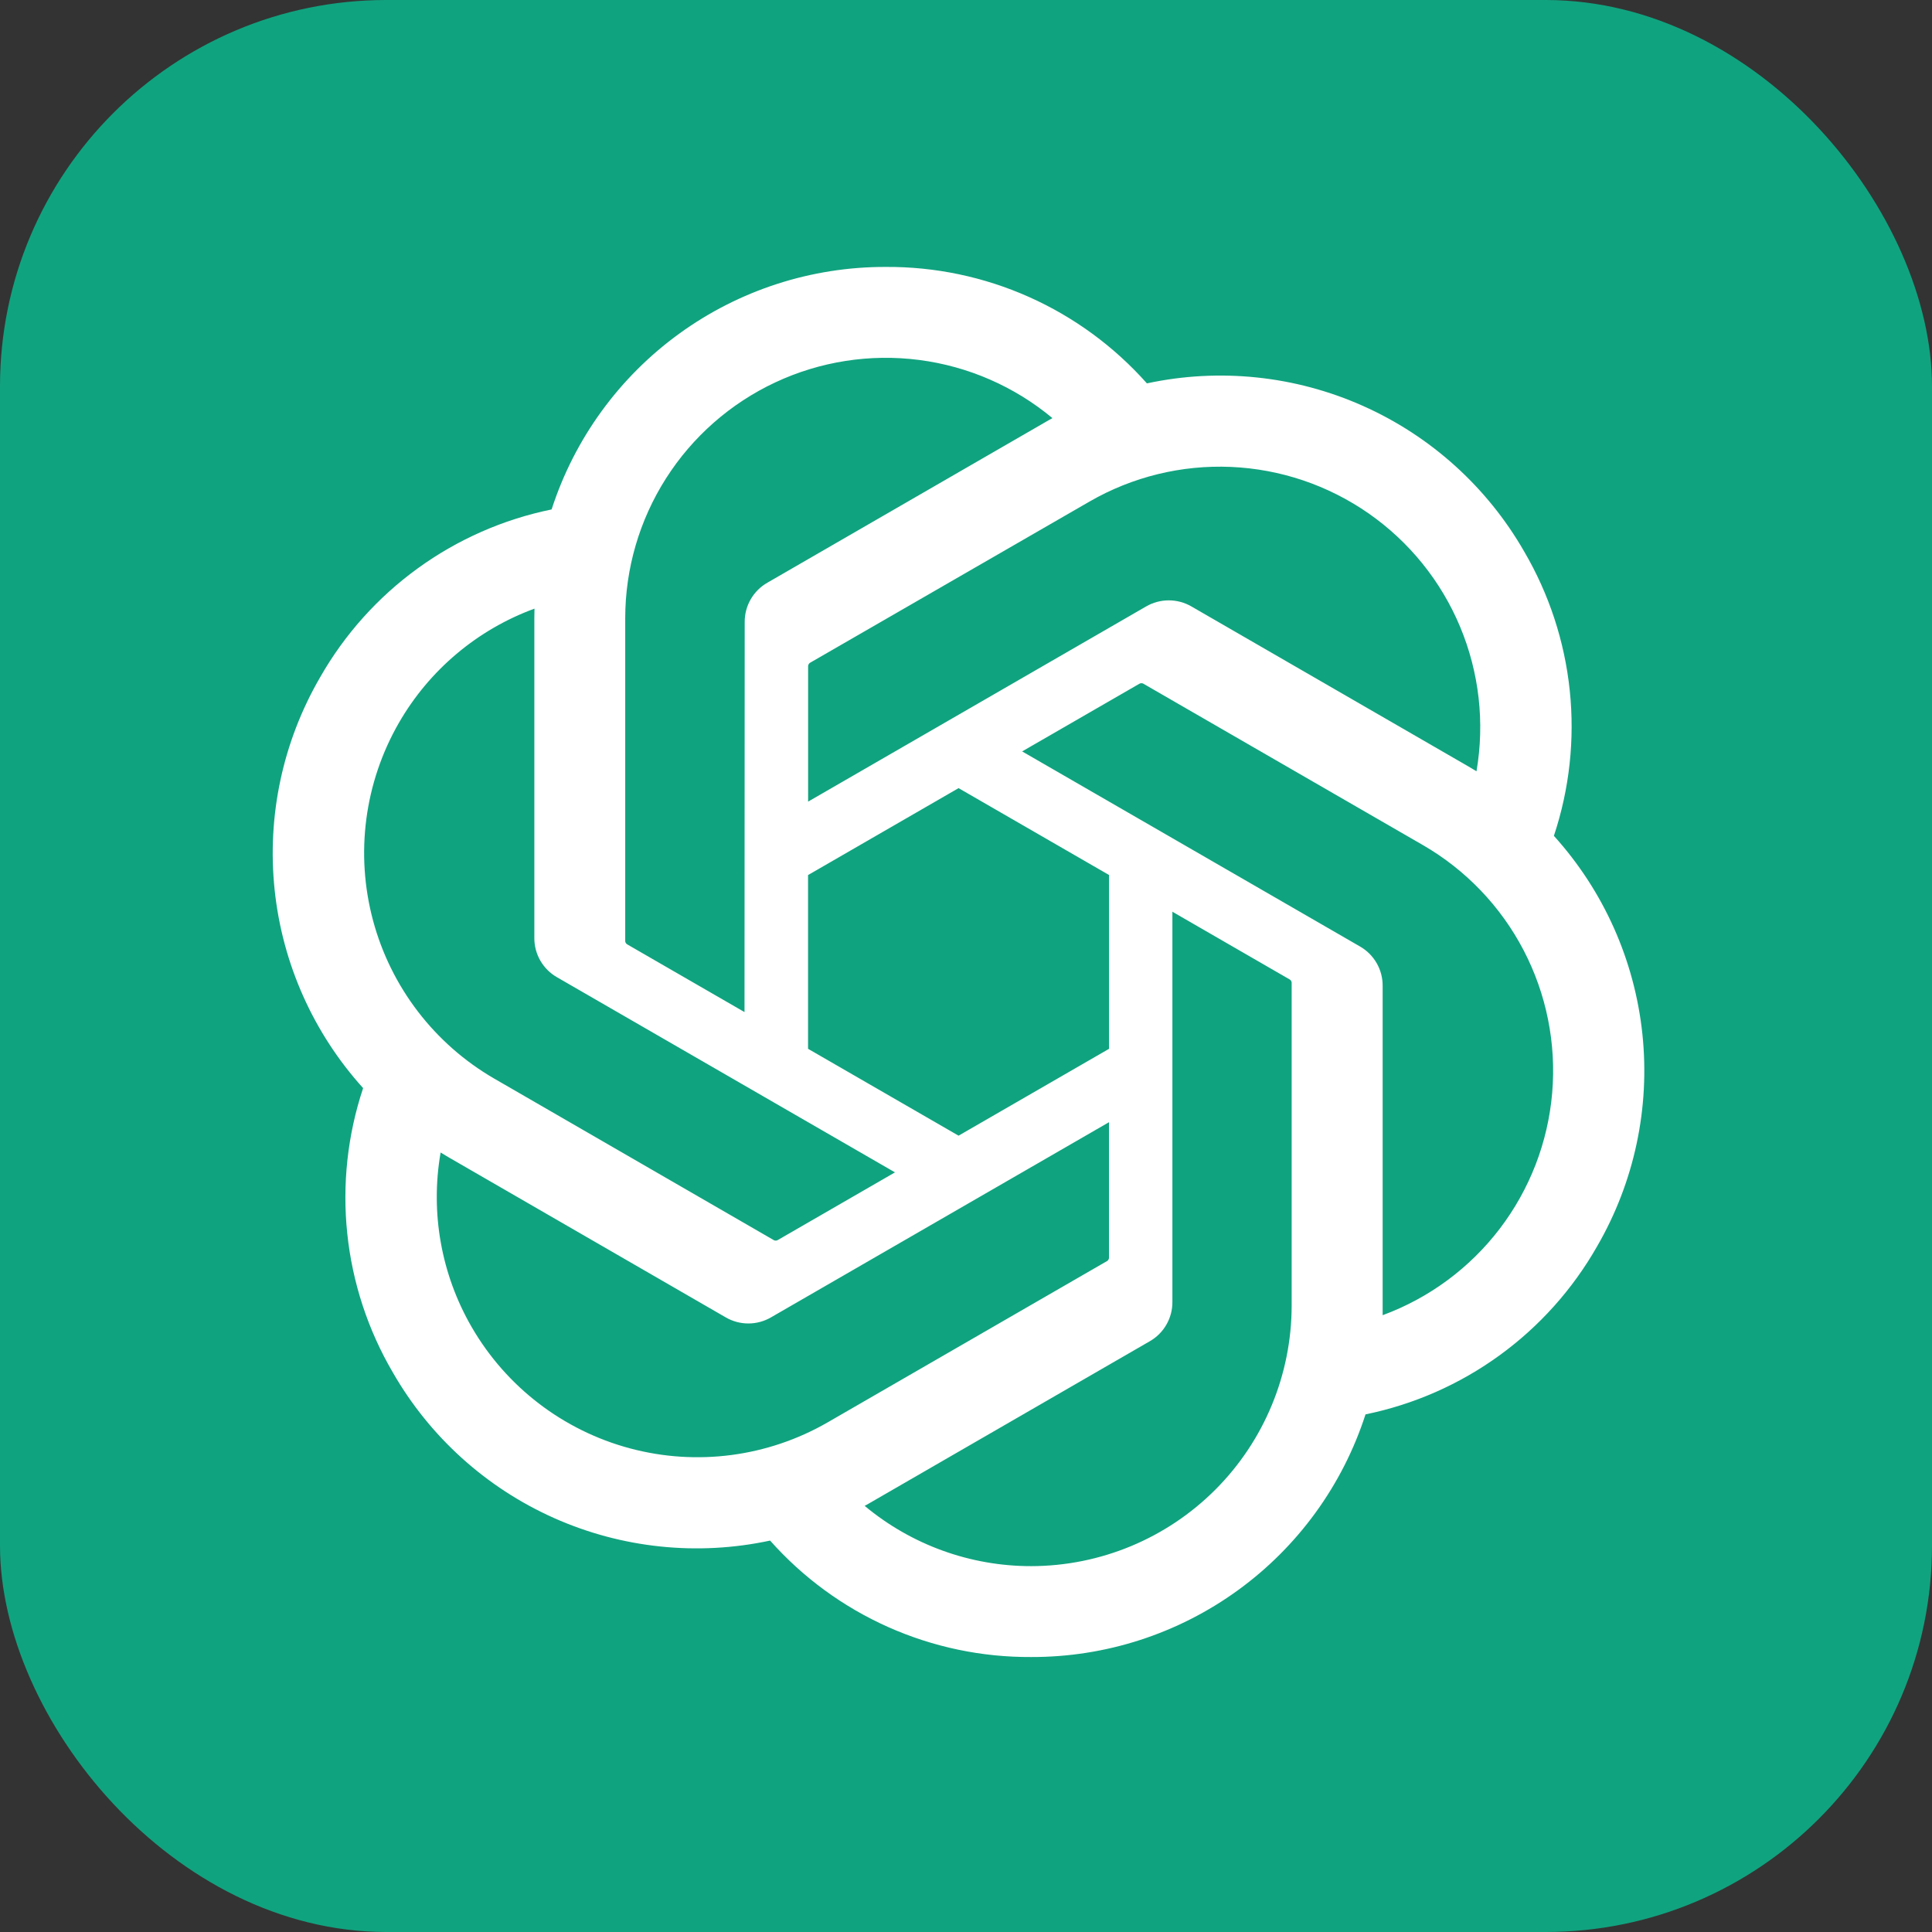 <svg width="240" height="240" viewBox="0 0 240 240" fill="none" xmlns="http://www.w3.org/2000/svg">
<rect x="0" y="0" width="240" height="240" fill="#333333" stroke="none"/>
<rect width="240" height="240" rx="48" fill="#10A37F"/>
<path d="M193.03 103.832C194.966 98.019 195.637 91.859 195 85.766C194.362 79.672 192.43 73.785 189.333 68.499C184.742 60.503 177.73 54.172 169.307 50.42C160.885 46.668 151.489 45.689 142.473 47.624C138.407 43.042 133.409 39.38 127.813 36.886C122.218 34.391 116.154 33.121 110.027 33.159C100.811 33.137 91.825 36.042 84.365 41.457C76.906 46.871 71.358 54.514 68.523 63.284C62.518 64.513 56.846 67.01 51.885 70.609C46.924 74.208 42.789 78.825 39.757 84.152C35.129 92.126 33.154 101.363 34.116 110.533C35.077 119.702 38.927 128.328 45.108 135.168C43.173 140.981 42.501 147.14 43.139 153.234C43.776 159.328 45.708 165.214 48.805 170.501C53.397 178.497 60.409 184.827 68.831 188.579C77.254 192.331 86.65 193.31 95.665 191.376C99.731 195.958 104.73 199.619 110.325 202.114C115.921 204.608 121.984 205.879 128.111 205.841C137.333 205.865 146.323 202.958 153.785 197.541C161.248 192.123 166.796 184.475 169.629 175.699C175.634 174.47 181.306 171.973 186.267 168.374C191.228 164.775 195.363 160.157 198.395 154.831C203.017 146.858 204.988 137.623 204.024 128.457C203.06 119.291 199.21 110.669 193.03 103.832ZM128.125 194.552C120.555 194.563 113.223 191.912 107.41 187.063C107.672 186.92 108.131 186.668 108.431 186.484L142.814 166.623C143.677 166.133 144.394 165.421 144.89 164.561C145.387 163.701 145.645 162.724 145.639 161.732V113.258L160.172 121.65C160.248 121.688 160.314 121.744 160.364 121.814C160.413 121.883 160.444 121.964 160.455 122.048V162.191C160.444 170.765 157.035 178.985 150.975 185.051C144.915 191.117 136.698 194.533 128.125 194.552ZM58.596 164.857C54.804 158.305 53.438 150.629 54.735 143.171C54.991 143.325 55.437 143.597 55.757 143.781L90.14 163.641C90.996 164.142 91.971 164.406 92.964 164.406C93.956 164.406 94.931 164.142 95.788 163.641L137.766 139.403V156.186C137.77 156.272 137.754 156.357 137.718 156.435C137.681 156.513 137.627 156.581 137.558 156.632L102.8 176.7C95.366 180.982 86.536 182.139 78.249 179.919C69.962 177.699 62.894 172.282 58.596 164.857ZM49.551 89.796C53.326 83.236 59.289 78.213 66.395 75.607C66.395 75.903 66.378 76.428 66.378 76.792V116.513C66.372 117.505 66.63 118.48 67.126 119.34C67.622 120.199 68.338 120.91 69.2 121.401L111.178 145.636L96.645 154.028C96.574 154.075 96.491 154.103 96.406 154.111C96.32 154.119 96.234 154.106 96.155 154.072L61.394 133.987C53.973 129.689 48.558 122.623 46.338 114.339C44.118 106.056 45.273 97.23 49.551 89.796ZM168.952 117.581L126.974 93.343L141.507 84.955C141.578 84.908 141.661 84.879 141.746 84.871C141.832 84.864 141.918 84.877 141.997 84.911L176.758 104.979C182.083 108.055 186.422 112.585 189.266 118.038C192.111 123.491 193.342 129.641 192.818 135.768C192.293 141.896 190.033 147.747 186.304 152.637C182.574 157.527 177.528 161.253 171.757 163.379C171.757 163.08 171.757 162.555 171.757 162.191V122.47C171.765 121.48 171.51 120.505 171.016 119.646C170.523 118.787 169.811 118.074 168.952 117.581ZM183.416 95.811C183.161 95.655 182.715 95.386 182.395 95.202L148.012 75.341C147.155 74.842 146.181 74.578 145.188 74.578C144.196 74.578 143.221 74.842 142.365 75.341L100.387 99.58V82.797C100.382 82.711 100.398 82.626 100.435 82.548C100.471 82.47 100.526 82.403 100.594 82.351L135.352 62.3C140.677 59.23 146.766 57.739 152.907 58.002C159.048 58.266 164.986 60.273 170.029 63.788C175.071 67.304 179.007 72.183 181.378 77.854C183.749 83.525 184.456 89.753 183.416 95.811ZM92.486 125.725L77.949 117.333C77.873 117.295 77.807 117.239 77.758 117.17C77.709 117.1 77.677 117.019 77.667 116.935V76.792C77.671 70.644 79.426 64.623 82.727 59.436C86.028 54.249 90.738 50.11 96.306 47.503C101.875 44.895 108.07 43.928 114.168 44.714C120.266 45.5 126.014 48.007 130.739 51.941C130.477 52.084 130.021 52.336 129.718 52.519L95.335 72.38C94.472 72.87 93.756 73.582 93.259 74.441C92.762 75.3 92.504 76.276 92.509 77.268L92.486 125.725ZM100.38 108.703L119.076 97.905L137.772 108.697V130.286L119.076 141.078L100.38 130.286V108.703Z" fill="white"/>
</svg>
